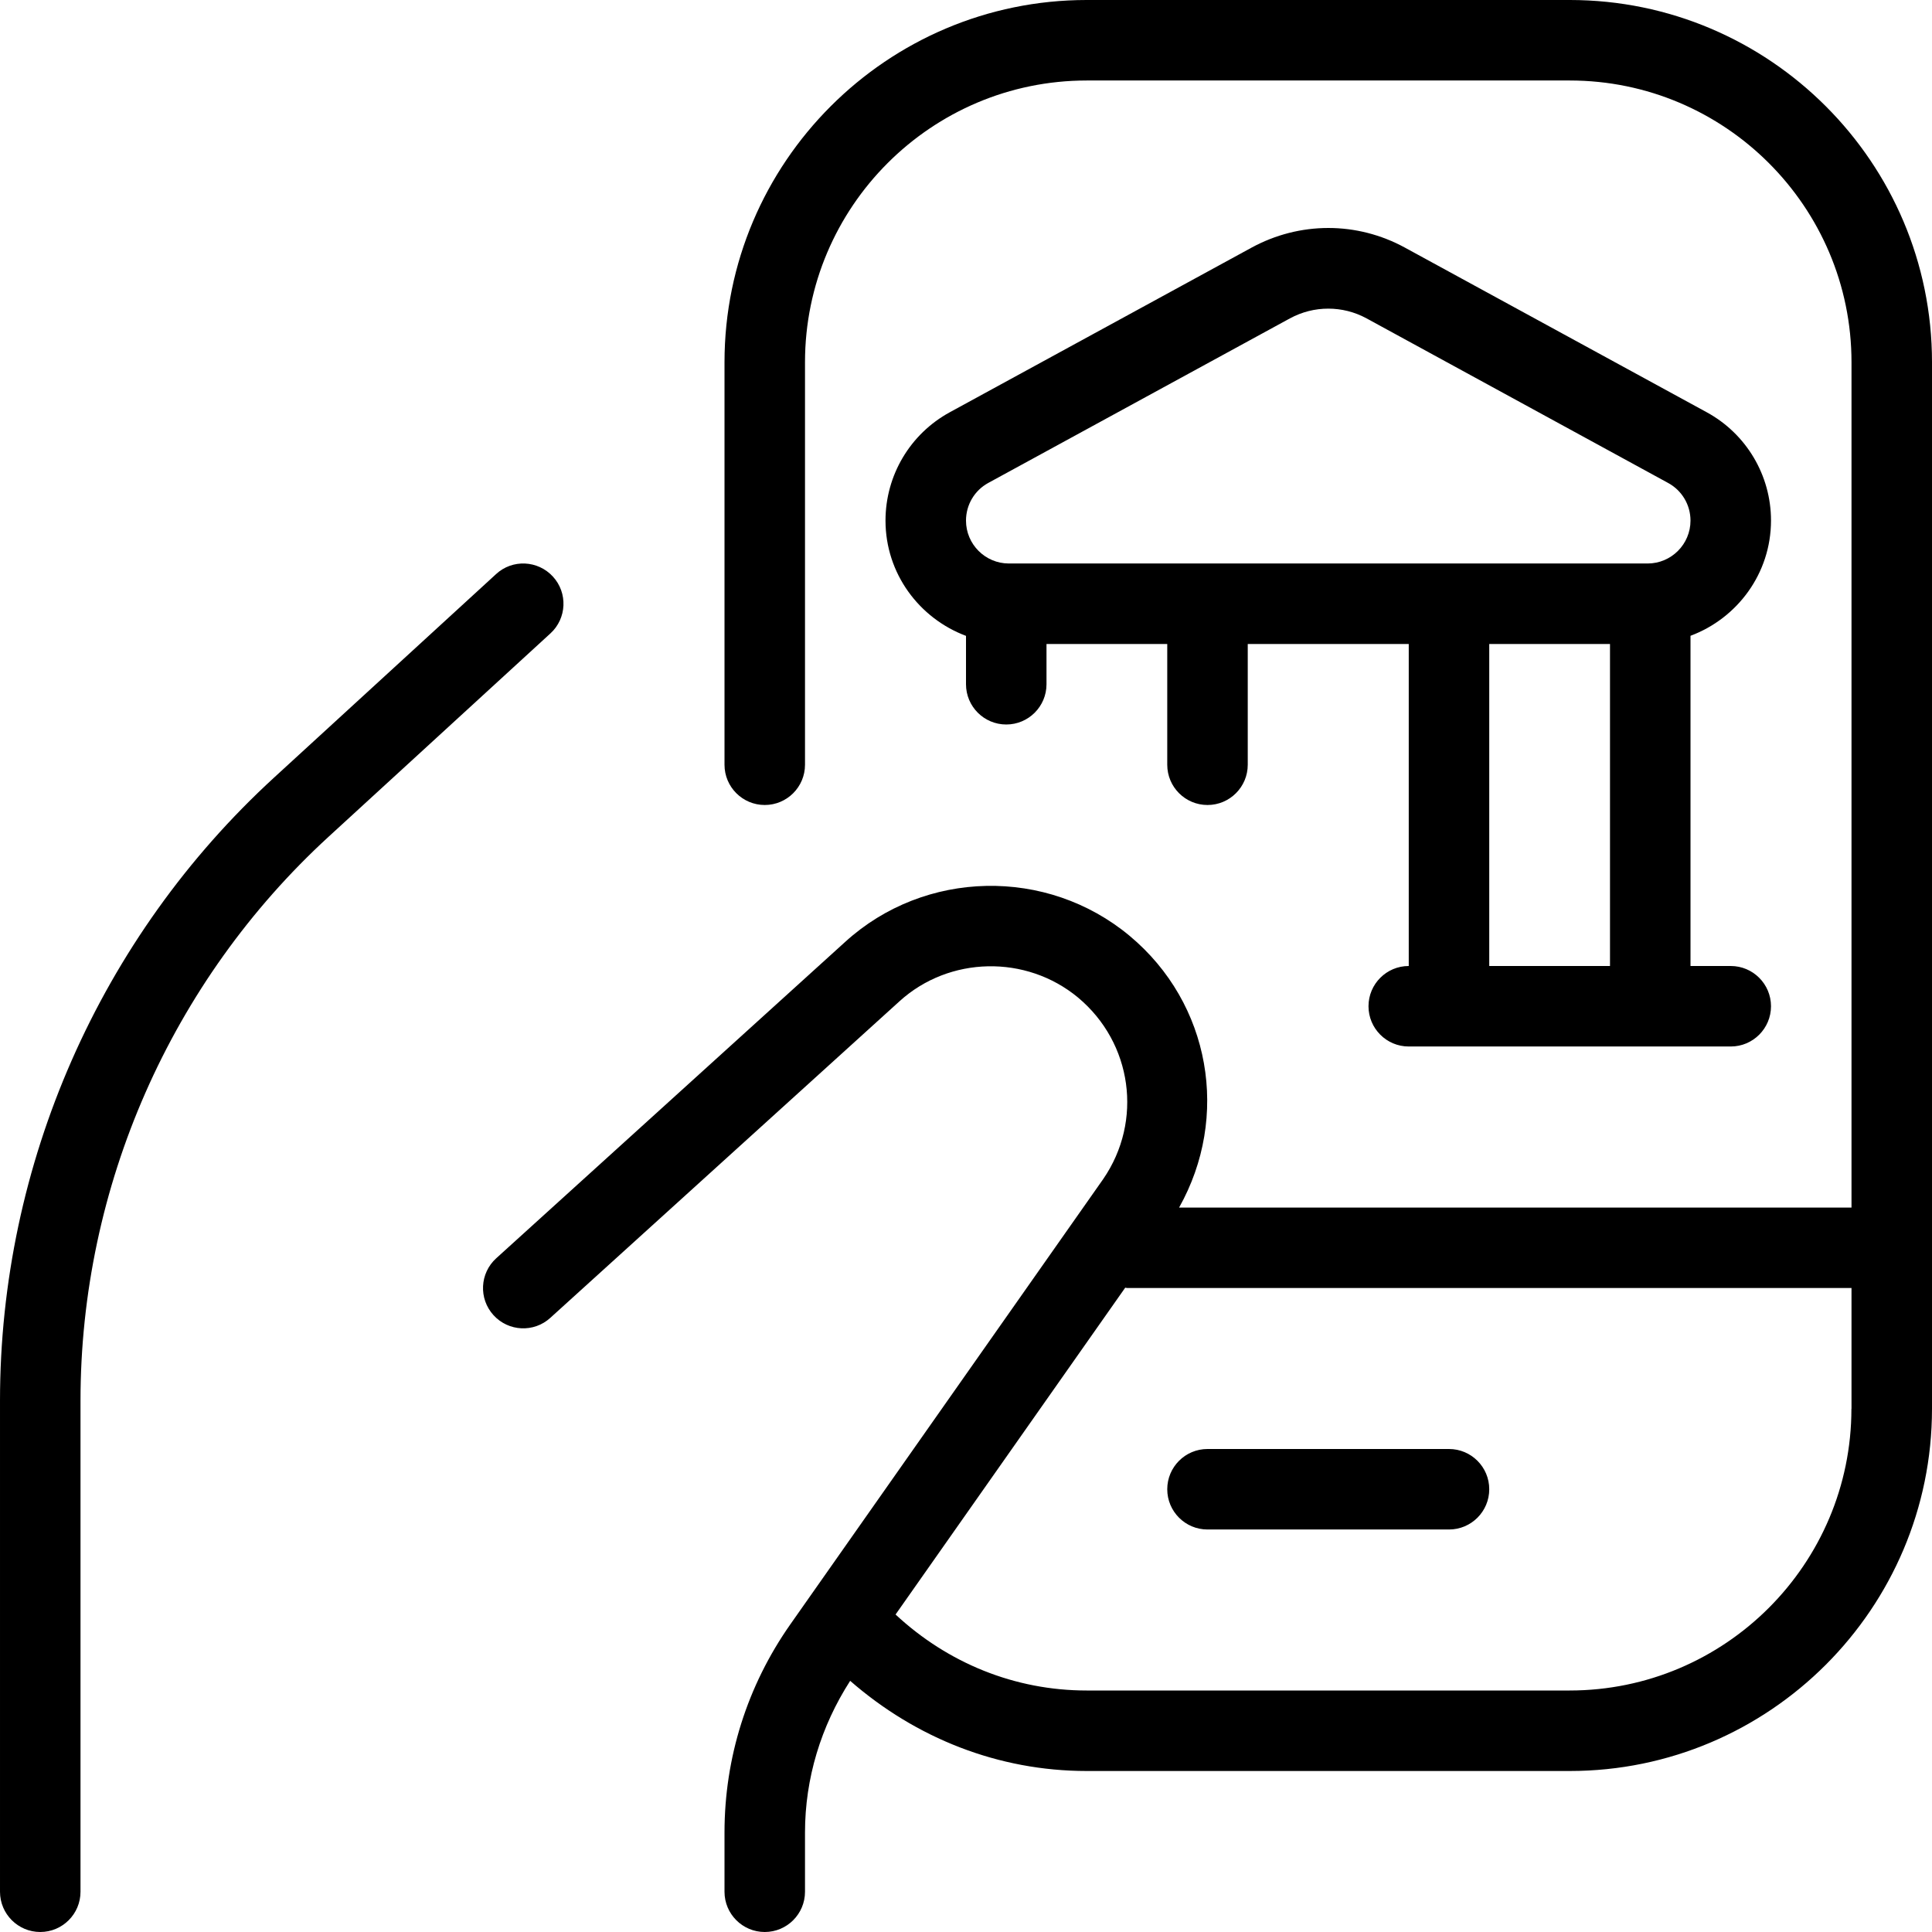 <svg id="Layer_1" viewBox="0 0 24 24" xmlns="http://www.w3.org/2000/svg" data-name="Layer 1"><path d="m6.838 7.868-2.757 2.527c-1.958 1.796-3.081 4.349-3.081 7.004v6.101c0 .276-.224.5-.5.5s-.5-.224-.5-.5v-6.101c0-2.936 1.241-5.757 3.405-7.74l2.757-2.527c.203-.188.519-.173.706.03s.173.52-.03.706zm14.162.031v4.101h.5c.276 0 .5.224.5.5s-.224.5-.5.5h-4c-.276 0-.5-.224-.5-.5s.224-.5.5-.5v-4h-2v1.5c0 .276-.224.5-.5.5s-.5-.224-.5-.5v-1.5h-1.5v.5c0 .276-.224.5-.5.5s-.5-.224-.5-.5v-.601c-.582-.218-1-.775-1-1.432 0-.562.306-1.077.799-1.346l3.747-2.044c.598-.326 1.311-.327 1.908 0l3.747 2.044c.492.268.799.783.799 1.345 0 .657-.418 1.215-1 1.432zm-9-1.432c0 .294.239.533.533.533h7.934c.294 0 .533-.239.533-.533 0-.195-.106-.374-.277-.467l-3.747-2.045c-.149-.081-.312-.121-.476-.121s-.326.04-.476.121l-3.747 2.044c-.171.093-.277.272-.277.468zm8 5.533v-4h-1.5v4zm4-7.5v13c0 2.481-2.019 4.5-4.5 4.5h-6c-1.097 0-2.121-.407-2.939-1.12-.363.565-.561 1.211-.561 1.885v.735c0 .276-.224.5-.5.5s-.5-.224-.5-.5v-.735c0-.931.283-1.825.818-2.587l3.887-5.532c.495-.721.362-1.69-.313-2.254-.645-.535-1.6-.516-2.219.047l-4.337 3.932c-.204.186-.52.171-.706-.034s-.17-.521.034-.706l4.337-3.932c.987-.897 2.504-.929 3.531-.074 1.01.842 1.247 2.252.615 3.376h8.353v-10.501c0-1.93-1.57-3.5-3.5-3.5h-6c-1.93 0-3.5 1.57-3.5 3.5v5c0 .276-.224.5-.5.5s-.5-.224-.5-.5v-5c0-2.481 2.019-4.5 4.5-4.5h6c2.481 0 4.5 2.019 4.5 4.5zm-1 13v-1.5h-9c-.008 0-.014-.004-.022-.004l-2.853 4.06c.649.604 1.483.944 2.374.944h6c1.93 0 3.5-1.57 3.5-3.5zm-5 .5h-3c-.276 0-.5.224-.5.5s.224.5.5.5h3c.276 0 .5-.224.5-.5s-.224-.5-.5-.5z"/></svg>